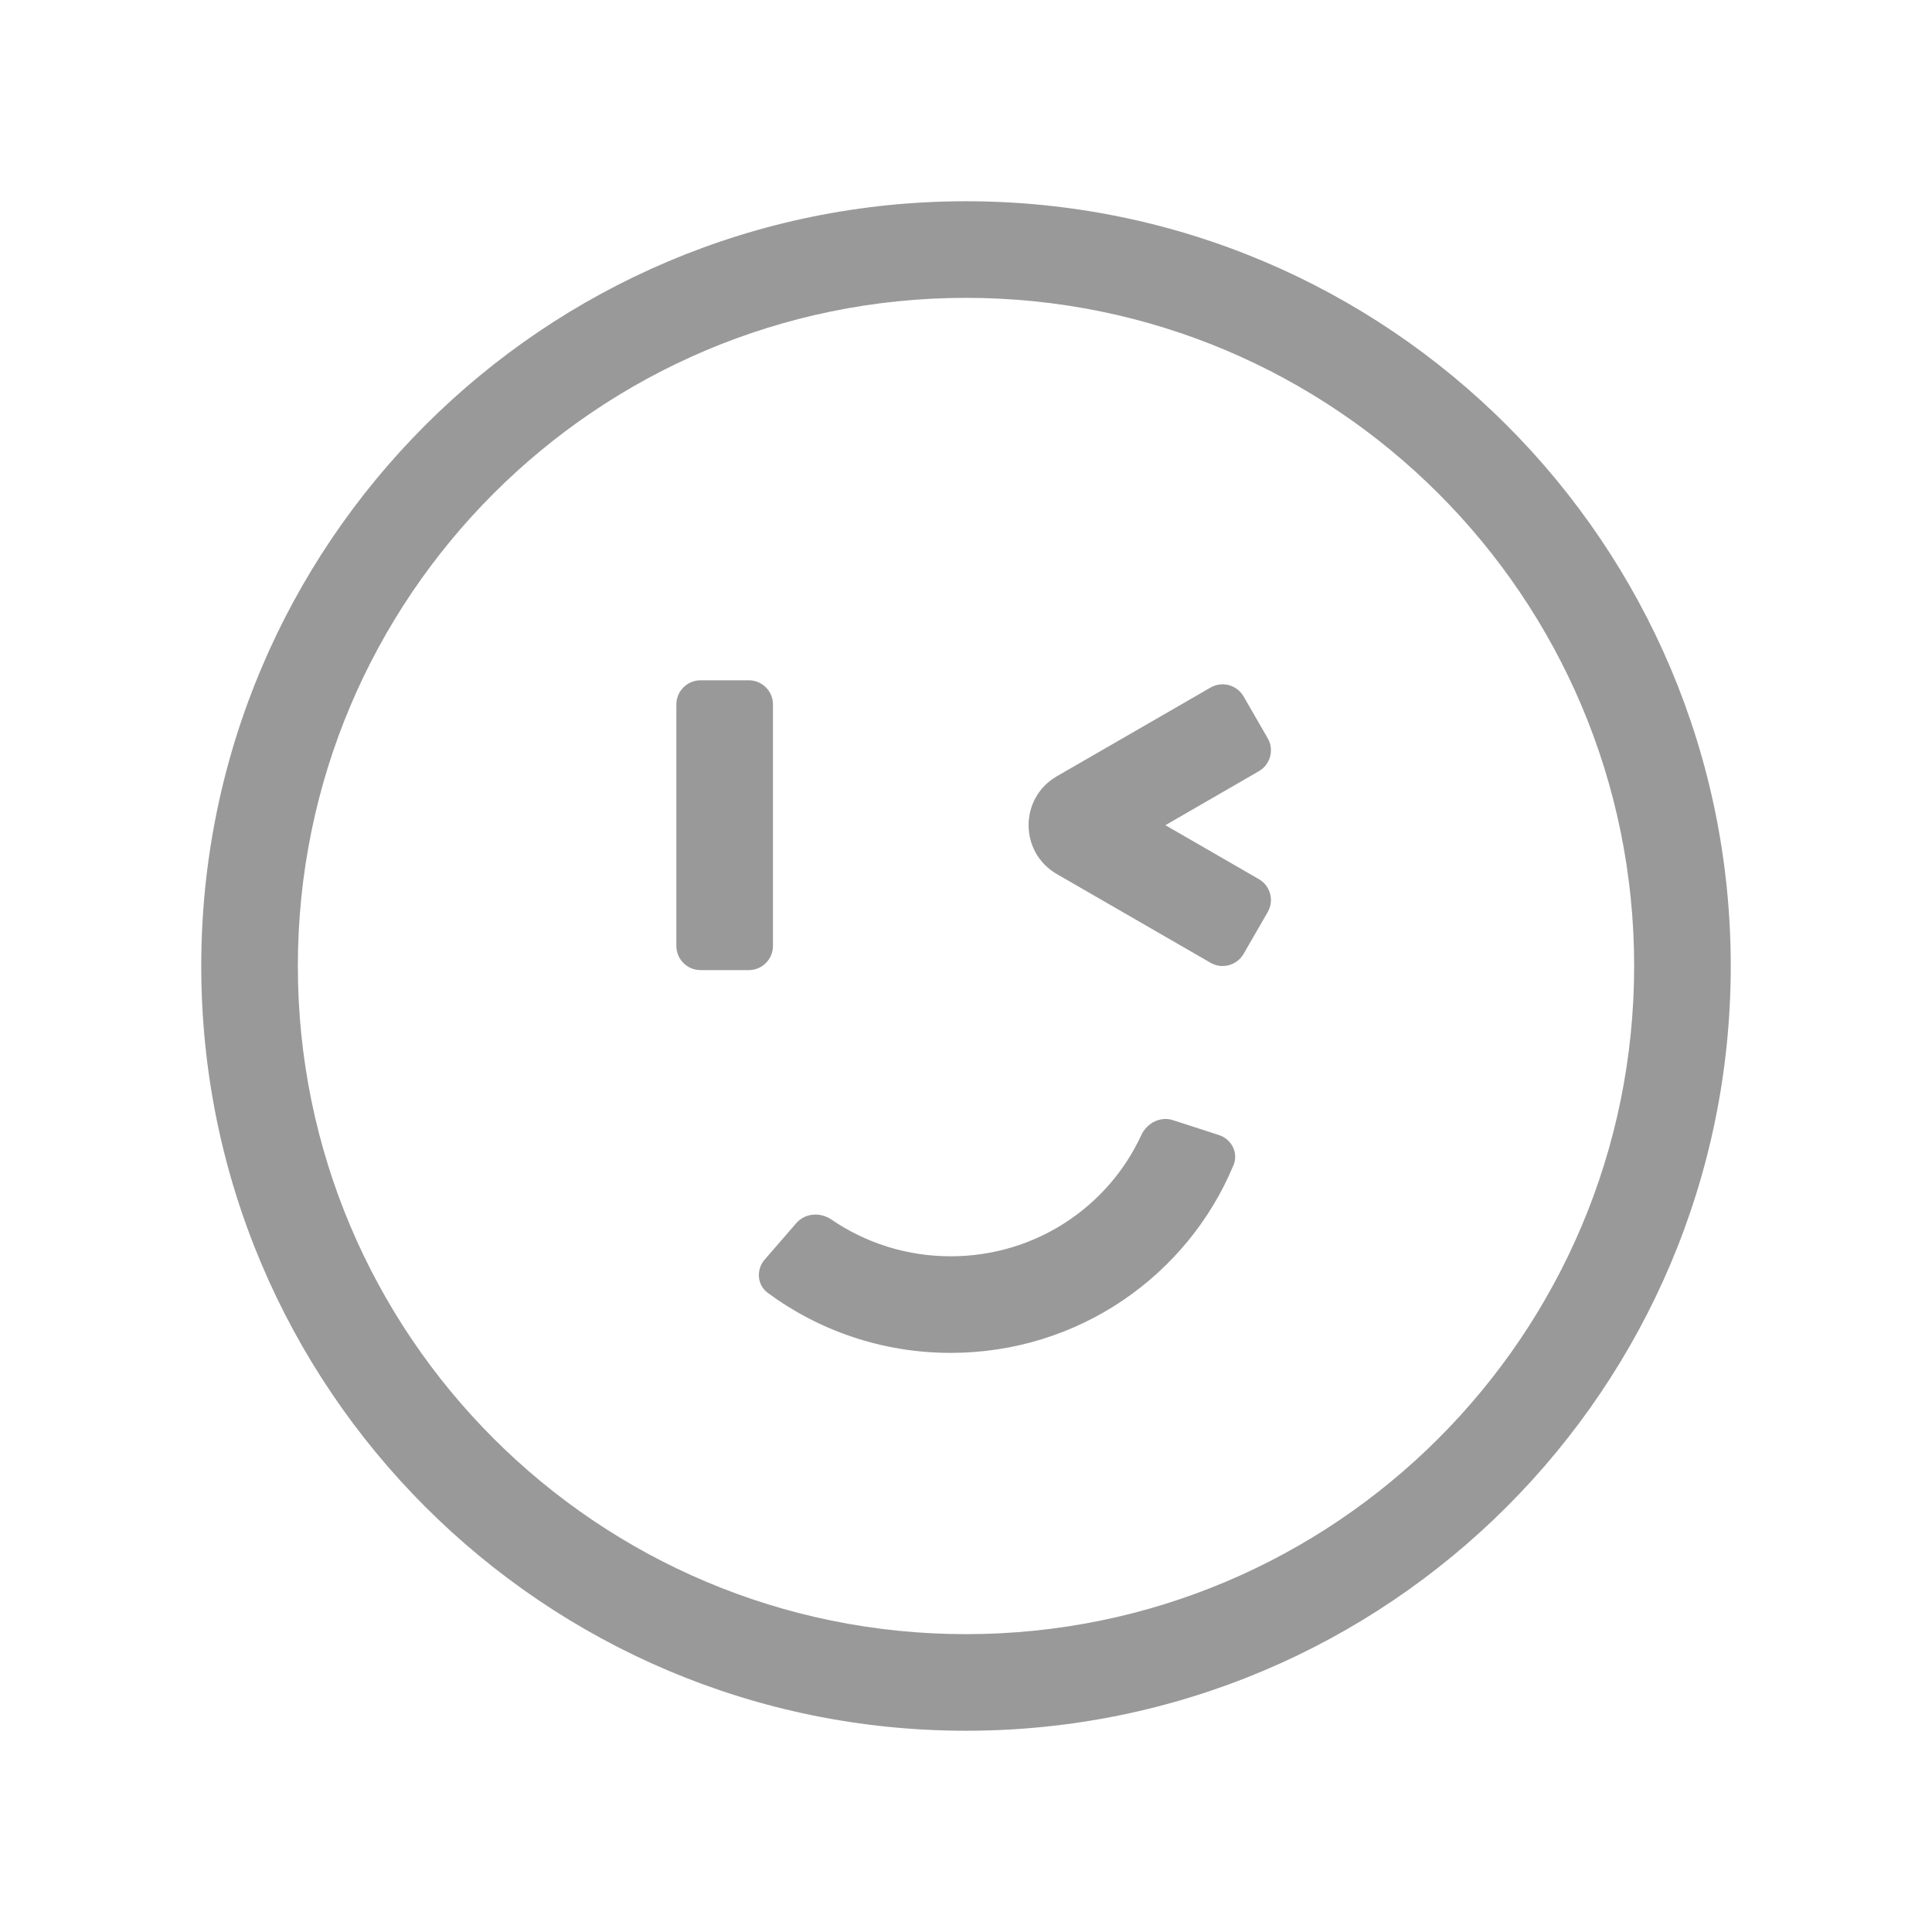 <svg width="24" height="24" viewBox="0 0 24 24" fill="none" xmlns="http://www.w3.org/2000/svg">
<path fill-rule="evenodd" clip-rule="evenodd" d="M12 20.3C16.584 20.3 20.3 16.584 20.3 12C20.3 7.416 16.584 3.7 12 3.7C7.416 3.7 3.7 7.416 3.7 12C3.7 16.584 7.416 20.3 12 20.3ZM12 21.5C17.247 21.5 21.5 17.247 21.5 12C21.5 6.753 17.247 2.5 12 2.5C6.753 2.5 2.5 6.753 2.5 12C2.5 17.247 6.753 21.5 12 21.5Z" fill="#999999"/>
<path d="M8.402 8.751C8.402 8.585 8.537 8.451 8.702 8.451H9.302C9.468 8.451 9.602 8.585 9.602 8.751V11.751C9.602 11.916 9.468 12.051 9.302 12.051H8.702C8.537 12.051 8.402 11.916 8.402 11.751V8.751Z" fill="#999999"/>
<path fill-rule="evenodd" clip-rule="evenodd" d="M13.127 10.857C12.661 10.587 12.661 9.914 13.127 9.644L15.038 8.541C15.181 8.458 15.365 8.508 15.448 8.651L15.748 9.171C15.831 9.314 15.781 9.498 15.638 9.58L14.477 10.251L15.638 10.921C15.781 11.003 15.831 11.187 15.748 11.33L15.448 11.85C15.365 11.993 15.181 12.043 15.038 11.96L13.127 10.857Z" fill="#999999"/>
<path fill-rule="evenodd" clip-rule="evenodd" d="M11.81 15.606C12.866 15.606 13.768 14.988 14.177 14.102C14.246 13.951 14.414 13.864 14.571 13.915L15.142 14.1C15.3 14.152 15.387 14.321 15.323 14.474C14.753 15.845 13.396 16.806 11.81 16.806C10.959 16.806 10.172 16.529 9.537 16.06C9.404 15.962 9.391 15.771 9.5 15.646L9.893 15.193C10.002 15.068 10.19 15.056 10.327 15.149C10.748 15.437 11.258 15.606 11.81 15.606Z" fill="#999999"/>
</svg>
